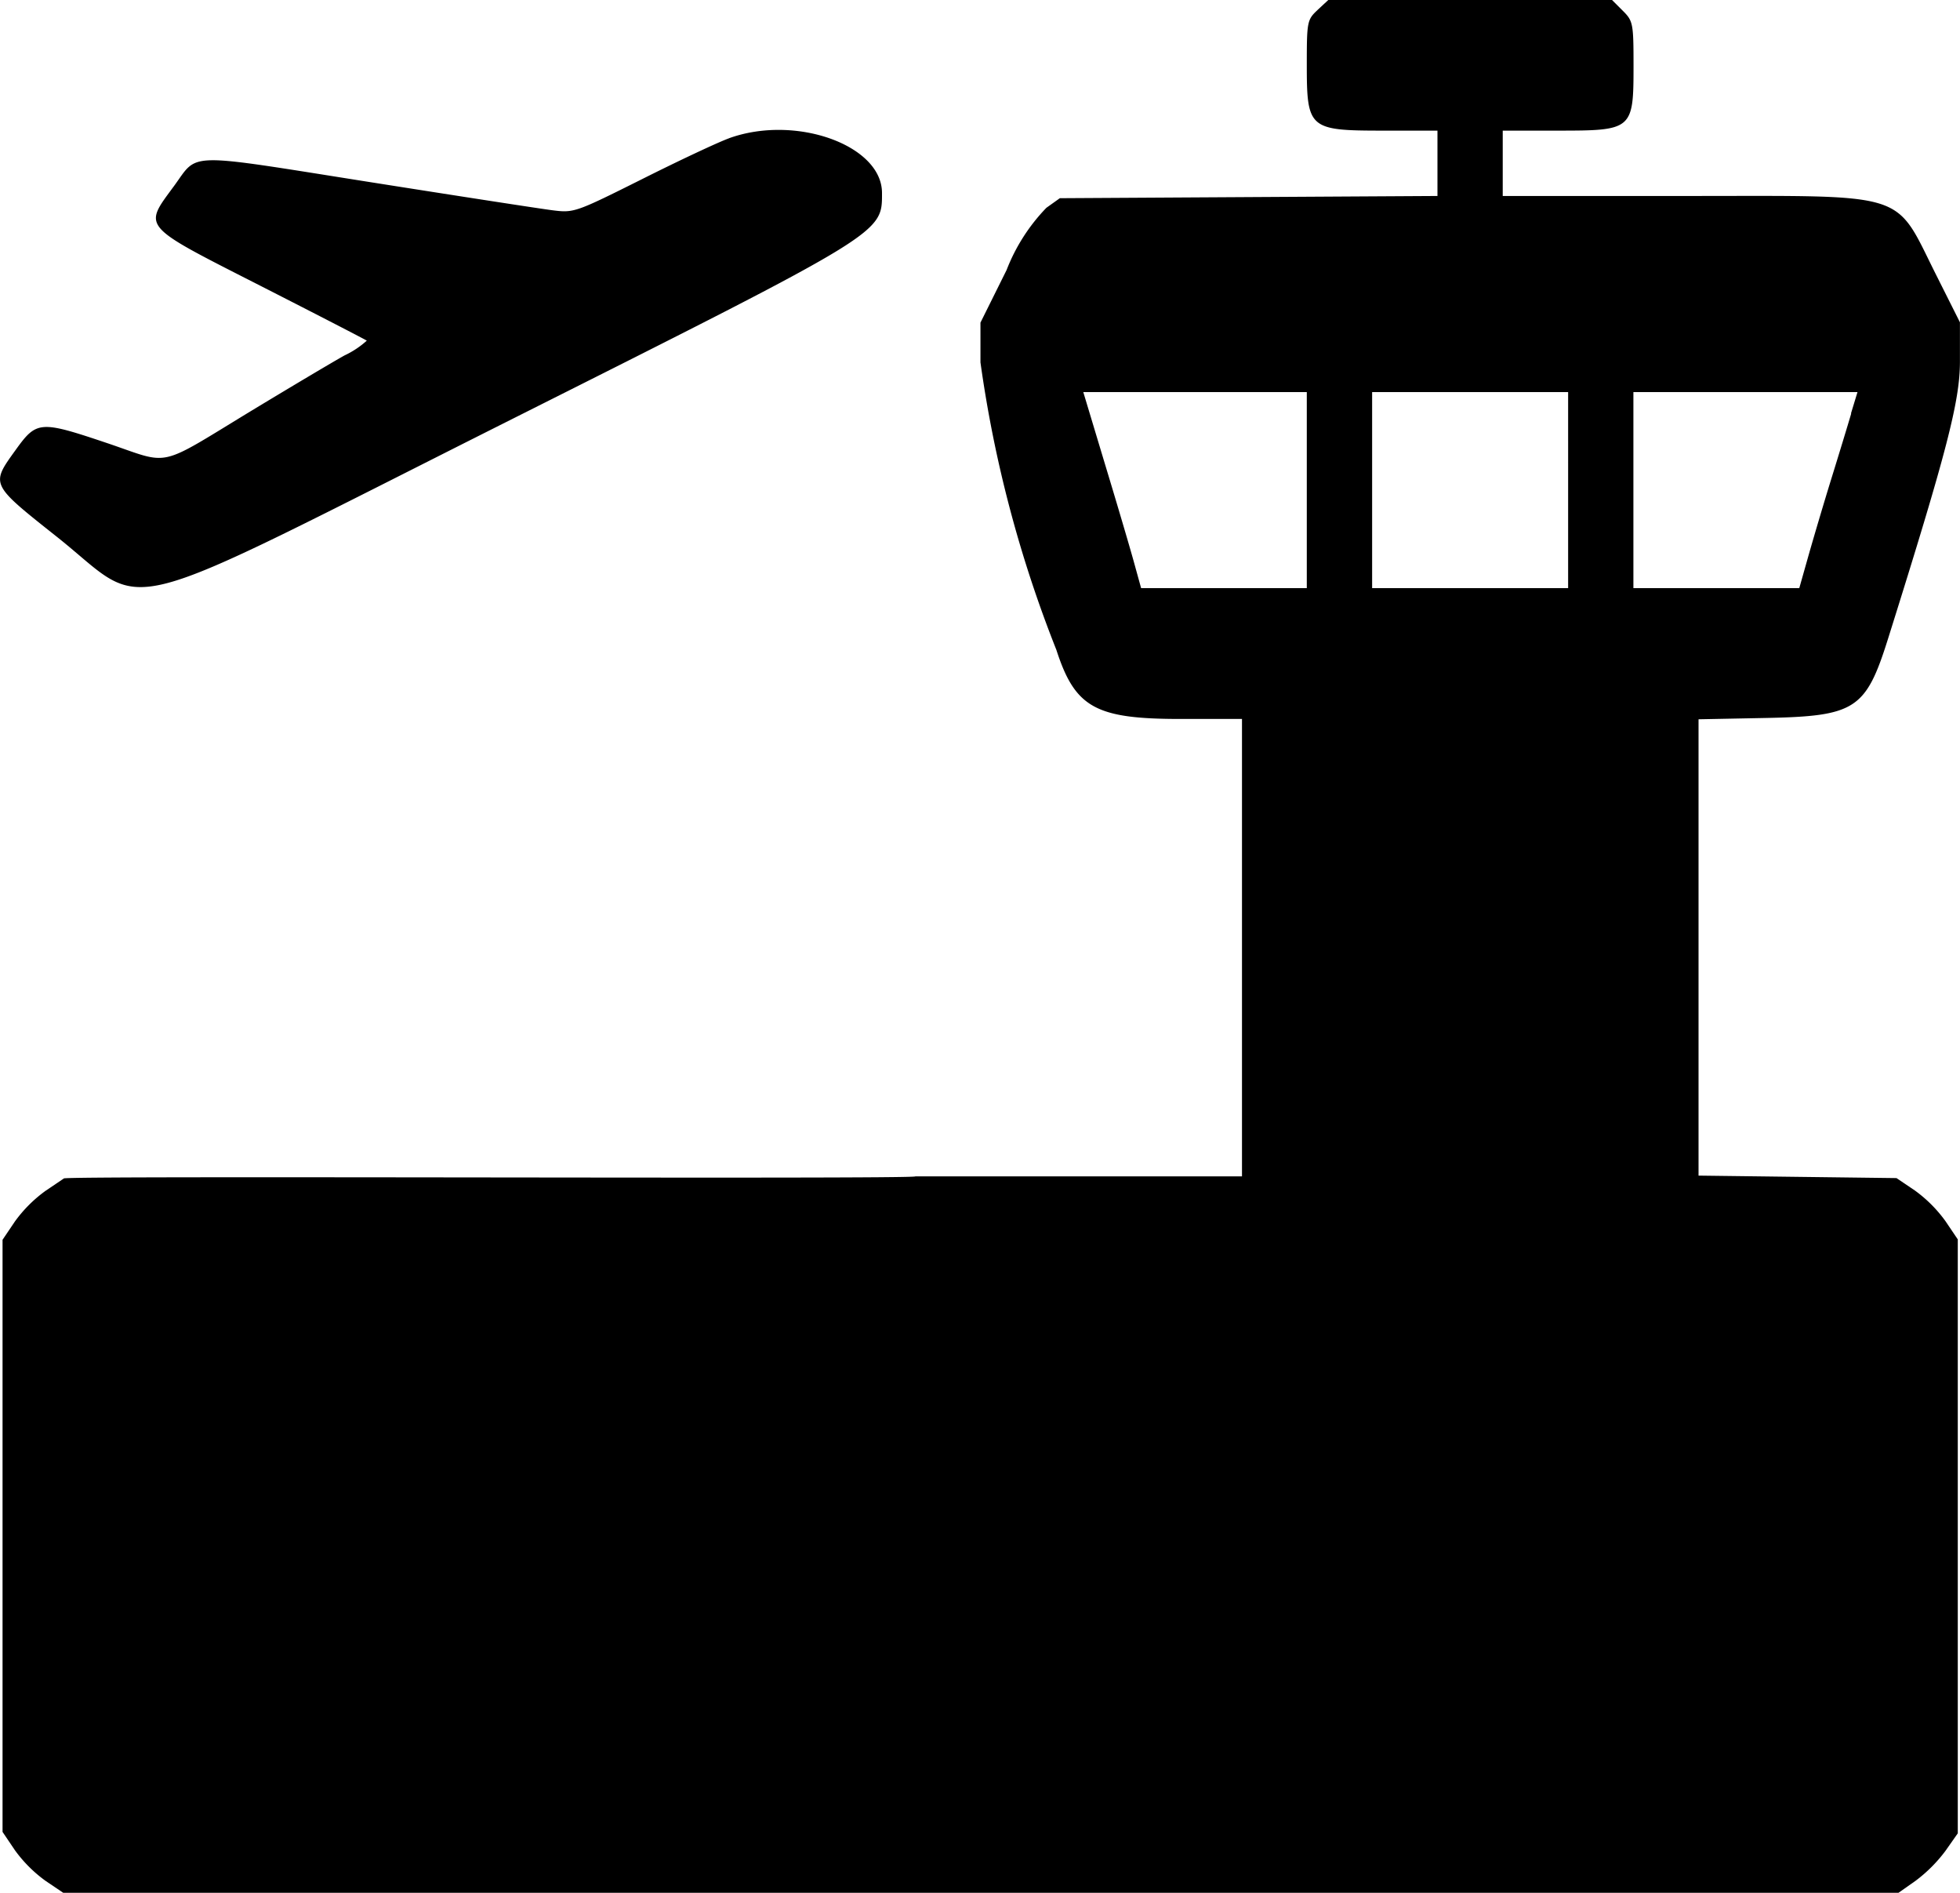 <svg xmlns="http://www.w3.org/2000/svg" width="30" height="28.965" viewBox="0 0 30 28.965"><g transform="translate(-12.45 -12.5)"><path d="M32.617,12.653c-.159.148-.165.178-.165.835,0,.983.033,1.011,1.165,1.011h.835v1l-2.89.017-2.89.017-.206.147a2.847,2.847,0,0,0-.609.952l-.4.805v.608a19.028,19.028,0,0,0,1.162,4.4c.286.885.6,1.057,1.9,1.057h.941v7h-5c0,.047-13.11-.015-13.033.032l-.28.189a2.085,2.085,0,0,0-.469.469l-.189.28v9.061l.189.28a2.085,2.085,0,0,0,.469.469l.28.189H41.5l.269-.189a2.26,2.26,0,0,0,.458-.458l.189-.269V31.466l-.189-.28a2.085,2.085,0,0,0-.469-.469l-.28-.189-1.515-.019-1.515-.019V23.507l1.021-.02c1.38-.027,1.539-.129,1.88-1.214.9-2.864,1.1-3.636,1.1-4.241v-.6l-.368-.733c-.645-1.286-.378-1.2-3.823-1.2H35.451v-1H36.3c1.136,0,1.153-.015,1.153-.989,0-.653-.007-.689-.165-.846l-.165-.165H32.782l-.165.153m-9.008,1.964c-.172.062-.774.345-1.339.629-1,.5-1.036.514-1.353.474-.179-.022-1.446-.218-2.814-.434-2.855-.451-2.609-.456-2.989.061-.473.645-.523.588,1.337,1.535.875.446,1.6.82,1.613.832a1.386,1.386,0,0,1-.341.226c-.2.112-.813.477-1.364.81-1.541.933-1.266.869-2.283.527s-1.066-.336-1.387.11c-.383.532-.39.518.627,1.325,1.456,1.155.709,1.347,6.934-1.779,5.749-2.887,5.7-2.859,5.7-3.479,0-.733-1.326-1.206-2.343-.837M32.452,20v1.5H29.916l-.108-.391c-.059-.215-.258-.89-.443-1.5L29.031,18.5h3.421V20m4,0v1.5h-3v-3h3V20m4.333-1.172c-.053.18-.188.623-.3.984s-.268.888-.349,1.172l-.146.516H37.451v-3h3.43l-.1.328" transform="translate(0)" fill="#000000" fill-rule="evenodd"/></g></svg>